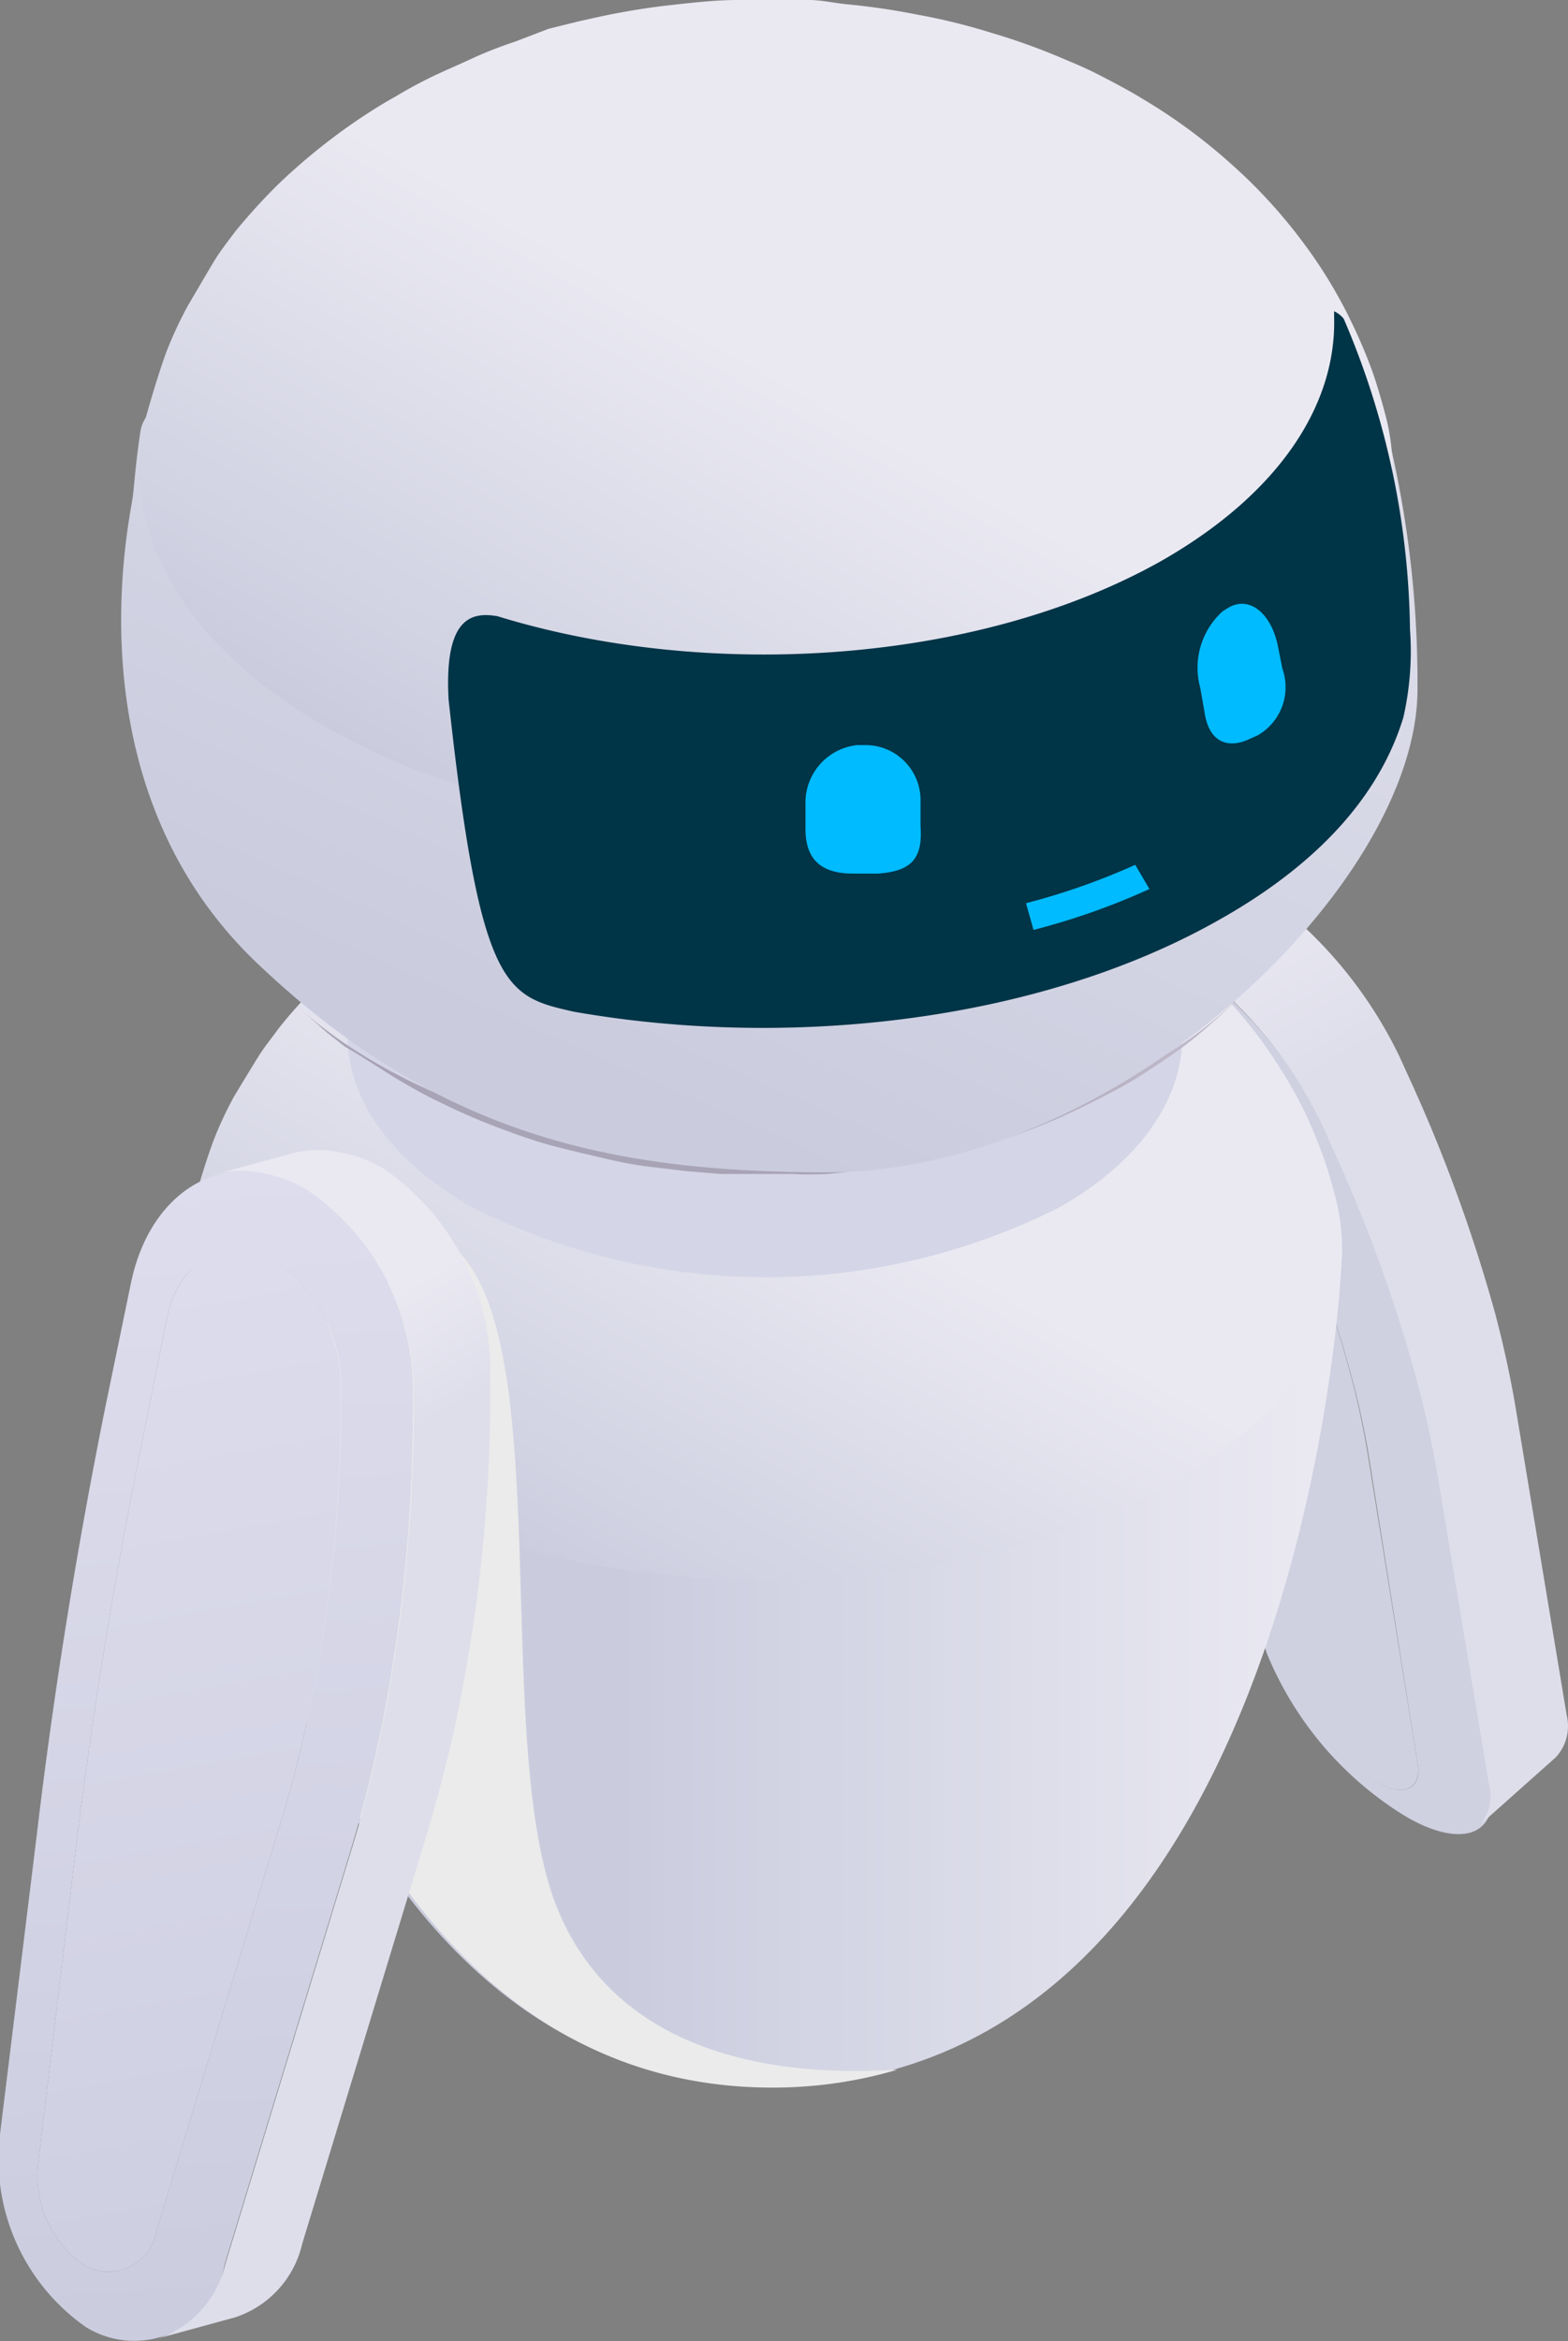 <svg xmlns="http://www.w3.org/2000/svg" xmlns:xlink="http://www.w3.org/1999/xlink" viewBox="0 0 37.61 56.12"><rect x="0" y="0" width="37.61" height="56.12" fill="#808080" stroke="none"/><defs><style>.cls-1{isolation:isolate;}.cls-2{fill:#cfd0e0;}.cls-3{fill:url(#linear-gradient);}.cls-4{fill:url(#linear-gradient-2);}.cls-5{fill:url(#linear-gradient-3);}.cls-6{fill:#ebebeb;mix-blend-mode:multiply;}.cls-7{fill:#d4d5e6;}.cls-8{fill:url(#linear-gradient-4);}.cls-9{fill:url(#linear-gradient-5);}.cls-10{fill:url(#linear-gradient-6);}.cls-11{fill:#003447;}.cls-12{fill:#0bf;}.cls-13{fill:url(#linear-gradient-7);}.cls-14{fill:url(#linear-gradient-8);}.cls-15{fill:url(#linear-gradient-9);}</style><linearGradient id="linear-gradient" x1="38.8" y1="41.89" x2="26.79" y2="21.08" gradientUnits="userSpaceOnUse"><stop offset="0.73" stop-color="#dedeeb"/><stop offset="0.93" stop-color="#eae9f2"/></linearGradient><linearGradient id="linear-gradient-2" x1="4.6" y1="39.97" x2="32.19" y2="39.97" gradientUnits="userSpaceOnUse"><stop offset="0.37" stop-color="#caccde"/><stop offset="0.97" stop-color="#eae9f2"/></linearGradient><linearGradient id="linear-gradient-3" x1="13.43" y1="38.28" x2="23.9" y2="20.14" gradientUnits="userSpaceOnUse"><stop offset="0" stop-color="#caccde"/><stop offset="0.56" stop-color="#eae9f2"/></linearGradient><linearGradient id="linear-gradient-4" x1="16.27" y1="26.02" x2="37.6" y2="26.02" gradientUnits="userSpaceOnUse"><stop offset="0.24" stop-color="#a8a4b5"/><stop offset="1" stop-color="#dbd3e2"/></linearGradient><linearGradient id="linear-gradient-5" x1="5.44" y1="44.02" x2="27.51" y2="-5.88" xlink:href="#linear-gradient-2"/><linearGradient id="linear-gradient-6" x1="12.97" y1="20.37" x2="24.37" y2="0.62" xlink:href="#linear-gradient-3"/><linearGradient id="linear-gradient-7" x1="7.49" y1="59.27" x2="1.8" y2="27.24" gradientUnits="userSpaceOnUse"><stop offset="0" stop-color="#caccde"/><stop offset="1" stop-color="#dfdeee"/></linearGradient><linearGradient id="linear-gradient-8" x1="5.91" y1="56.93" x2="3.88" y2="26.28" xlink:href="#linear-gradient-7"/><linearGradient id="linear-gradient-9" x1="12.42" y1="51.71" x2="0.43" y2="30.94" gradientUnits="userSpaceOnUse"><stop offset="0.68" stop-color="#dedeeb"/><stop offset="0.81" stop-color="#eae9f2"/></linearGradient></defs><g class="cls-1"><g id="Layer_2" data-name="Layer 2"><g id="Layer_1-2" data-name="Layer 1"><path class="cls-2" d="M27.77,24.28a6.4,6.4,0,0,1,2.37,2.64l.21.44a35,35,0,0,1,2,5.42,19.79,19.79,0,0,1,.46,2.09L34,42.26c.11.66-.36.83-1.09.41a4.34,4.34,0,0,1-1.74-2l-1.93-5.51c-.94-2.68-1.75-5.28-2.41-7.81l-.6-2.24c-.23-.87.17-1.29,1-1C27.31,24.15,27.58,24.17,27.77,24.28Z"/><path class="cls-2" d="M35.74,42.75l-1.23-7.39c-.12-.71-.28-1.45-.48-2.21a36.15,36.15,0,0,0-2.1-5.74l-.2-.45a10.37,10.37,0,0,0-3.87-4.28,5.22,5.22,0,0,0-.91-.42c-1.3-.41-1.94.28-1.57,1.69L26,26.2q1,3.86,2.45,7.93l1.94,5.51a8.25,8.25,0,0,0,3.31,3.89C35.05,44.33,36,44,35.74,42.75Zm-2.82-.08a4.34,4.34,0,0,1-1.74-2l-1.93-5.51c-.94-2.68-1.75-5.28-2.41-7.81l-.6-2.24c-.23-.87.17-1.29,1-1,.1.12.37.14.56.25a6.4,6.4,0,0,1,2.37,2.64l.21.44a35,35,0,0,1,2,5.42,19.79,19.79,0,0,1,.46,2.09L34,42.26C34.12,42.92,33.65,43.09,32.92,42.67Z"/><path class="cls-3" d="M37.58,41.12l-1.23-7.4c-.12-.71-.28-1.45-.48-2.21a37.54,37.54,0,0,0-2.1-5.74l-.2-.44A10.47,10.47,0,0,0,29.7,21a4.5,4.5,0,0,0-.91-.41,1.37,1.37,0,0,0-1.36.1l-1.84,1.64A1.39,1.39,0,0,1,27,22.26a5.22,5.22,0,0,1,.91.42A10.37,10.37,0,0,1,31.73,27l.2.45A36.15,36.15,0,0,1,34,33.15c.2.76.36,1.5.48,2.21l1.23,7.39a1.08,1.08,0,0,1-.22,1l1.83-1.63A1.1,1.1,0,0,0,37.58,41.12Z"/><path class="cls-4" d="M32.19,29.9C32.19,31.54,30.8,50,18.48,50S4.6,30.57,4.6,29.9Z"/><path class="cls-5" d="M32.06,28.81c-.08-.32-.2-.75-.31-1.06s-.3-.77-.45-1.09a12.13,12.13,0,0,0-1.09-1.78,11.21,11.21,0,0,0-1.57-1.7,13,13,0,0,0-2-1.44c-.27-.16-.64-.36-.92-.5s-.52-.25-.75-.35a16.32,16.32,0,0,0-1.64-.6,15.67,15.67,0,0,0-1.61-.4,16.18,16.18,0,0,0-1.61-.23c-.24,0-.56-.06-.8-.06l-.79,0h-.8c-.51,0-1.12.07-1.61.13,0,0-.79.09-1.63.28l-.87.22-.78.25c-.29.09-.67.24-.95.36s-.53.23-.76.34-.69.35-1,.52a15,15,0,0,0-1.34.91,11.06,11.06,0,0,0-1.21,1.06,9.55,9.55,0,0,0-.9,1c-.13.18-.33.43-.45.62s-.43.7-.61,1a9.11,9.11,0,0,0-.47,1c-.16.42-.34,1-.46,1.44-.58,2.36.67,4.85,3.77,6.7,5.31,3.18,14,3.26,19.5.2C31.28,33.79,32.64,31.24,32.06,28.81Zm-9.8-2.19a8.58,8.58,0,0,1-7.8-.08c-2.13-1.27-2.08-3.29.11-4.51a8.58,8.58,0,0,1,7.8.07C24.49,23.37,24.44,25.4,22.26,26.62Z"/><path class="cls-6" d="M21.53,49.61a10.55,10.55,0,0,1-3.05.43C9.32,50,6.22,39.09,5.26,33.48a52.4,52.4,0,0,1,4.88-3.2l.71-.41a1.87,1.87,0,0,1,.38.41c1.93,2.63.7,11.14,2,15.09C14.38,48.78,17.74,49.85,21.53,49.61Z"/><path class="cls-7" d="M25.45,28.92a15.63,15.63,0,0,1-14.16,0c-3.93-2.26-3.95-5.92,0-8.17a15.67,15.67,0,0,1,14.16,0C29.32,23,29.34,26.67,25.45,28.92Z"/><path class="cls-8" d="M9.5,25.85c.32.19.74.43,1.07.58a15.36,15.36,0,0,0,1.68.71c.26.1.6.21.87.29.48.13,1.13.28,1.61.39a8.79,8.79,0,0,0,.87.15l.84.1.84.07.85,0c.26,0,.59,0,.85,0a8.46,8.46,0,0,0,.87,0c.51-.05,1.18-.13,1.68-.21.27,0,.63-.11.9-.18s.57-.13.81-.2l1-.3c.34-.11.78-.29,1.11-.43s1-.47,1.43-.7.82-.49,1.16-.72.54-.38.76-.56.73-.63,1-.91a10.4,10.4,0,0,1-2.25,1.65c-5.24,2.92-13.55,2.83-18.58-.19A10.68,10.68,0,0,1,7,24l.84.75.42.33C8.64,25.3,9.13,25.62,9.5,25.85Z"/><path class="cls-9" d="M19.85,28.1C26.78,28.1,34,21.22,34,16.52a25.24,25.24,0,0,0-1-7.19c-1.48-5-29.07-2.51-29.63,1-.13.85-.16,1.47-.2,1.67-.18,1.05-1.3,7,3,11.09S14.6,28.1,19.85,28.1Z"/><path class="cls-10" d="M33.26,10.06c-.09-.35-.22-.81-.34-1.15a12.27,12.27,0,0,0-.5-1.18,11.43,11.43,0,0,0-1.18-1.94,12.43,12.43,0,0,0-1.71-1.86,13.4,13.4,0,0,0-2.14-1.57c-.29-.18-.69-.39-1-.55s-.57-.27-.81-.37A15.48,15.48,0,0,0,23.79.79,14.71,14.71,0,0,0,22,.35,16.77,16.77,0,0,0,20.29.1C20,.07,19.68,0,19.42,0l-.87,0h-.87c-.55,0-1.22.08-1.75.14a17.27,17.27,0,0,0-1.77.31c-.29.06-.67.16-1,.24L12.35,1c-.31.1-.72.26-1,.39s-.58.26-.82.37a11,11,0,0,0-1.07.57C9,2.58,8.38,3,8,3.29A14.37,14.37,0,0,0,6.65,4.44a14.53,14.53,0,0,0-1,1.1c-.15.2-.36.47-.49.68S4.7,7,4.51,7.32A9.82,9.82,0,0,0,4,8.41C3.83,8.87,3.64,9.5,3.5,10c-.63,2.57.73,5.28,4.1,7.3,5.79,3.45,15.3,3.55,21.25.21C32.41,15.49,33.89,12.71,33.26,10.06Z"/><path class="cls-11" d="M33.82,15.09a7.15,7.15,0,0,1-.16,2.11c-.56,1.83-2,3.51-4.51,4.9C24.92,24.46,19,25.17,13.76,24.25c-1.63-.37-2.24-.5-3-7.48-.11-2,.57-2.1,1.17-2,5.07,1.56,11.52,1.14,15.9-1.31C30.65,11.86,32.06,9.73,32,7.6V7.46a.66.66,0,0,1,.23.18A19.41,19.41,0,0,1,33.82,15.09Z"/><path class="cls-12" d="M21.07,20.94l-.61,0c-.72,0-1.14-.3-1.14-1.07v-.58a1.39,1.39,0,0,1,1.24-1.43h.19a1.32,1.32,0,0,1,1.33,1.35l0,.6C22.14,20.63,21.81,20.88,21.07,20.94Z"/><path class="cls-12" d="M30.16,17.63,30,17.7c-.5.25-1,.14-1.11-.64l-.1-.57a1.82,1.82,0,0,1,.54-1.84l.13-.08c.48-.29,1,.09,1.18.86l.12.6A1.33,1.33,0,0,1,30.16,17.63Z"/><path class="cls-12" d="M24.79,22.29l-.18-.64a16.34,16.34,0,0,0,2.62-.92l.34.58A16.7,16.7,0,0,1,24.79,22.29Z"/><path class="cls-13" d="M6.6,30.23a3.61,3.61,0,0,1,1.57,3.09v.56a36.27,36.27,0,0,1-.72,7c-.2.94-.43,1.86-.7,2.75l-3,9.85a1.16,1.16,0,0,1-1.75.8A2.59,2.59,0,0,1,.92,51.85l.85-7.13q.62-5.17,1.64-10.16L4,31.62c.23-1.14,1-1.8,2-1.62C6.06,30.14,6.41,30.12,6.6,30.23Z"/><path class="cls-14" d="M7.35,28.5a3.27,3.27,0,0,0-1-.38c-1.52-.29-2.83.79-3.21,2.64l-.61,2.95C1.85,37.08,1.29,40.53.88,44L0,51.16a4.91,4.91,0,0,0,2.06,4.62,2.2,2.2,0,0,0,3.33-1.51l3-9.85c.29-.94.53-1.92.74-2.92a38.75,38.75,0,0,0,.77-7.4v-.57A5.86,5.86,0,0,0,7.35,28.5Zm.1,12.38c-.2.94-.43,1.86-.7,2.75l-3,9.85a1.16,1.16,0,0,1-1.75.8A2.59,2.59,0,0,1,.92,51.85l.85-7.13q.62-5.17,1.64-10.16L4,31.62c.23-1.14,1-1.8,2-1.62.07.14.42.12.61.23a3.61,3.61,0,0,1,1.57,3.09v.56A36.27,36.27,0,0,1,7.45,40.88Z"/><path class="cls-15" d="M9.18,28a3,3,0,0,0-1-.37,2.43,2.43,0,0,0-1.11,0l-1.83.5a2.43,2.43,0,0,1,1.11,0,3.27,3.27,0,0,1,1,.38,5.86,5.86,0,0,1,2.57,5v.57a38.75,38.75,0,0,1-.77,7.4c-.21,1-.45,2-.74,2.92l-3,9.85A2.47,2.47,0,0,1,3.8,56.05l1.83-.5a2.43,2.43,0,0,0,1.62-1.77l3-9.85c.29-1,.54-1.93.74-2.93a38,38,0,0,0,.77-7.4V33A5.89,5.89,0,0,0,9.18,28Z"/></g></g></g></svg>